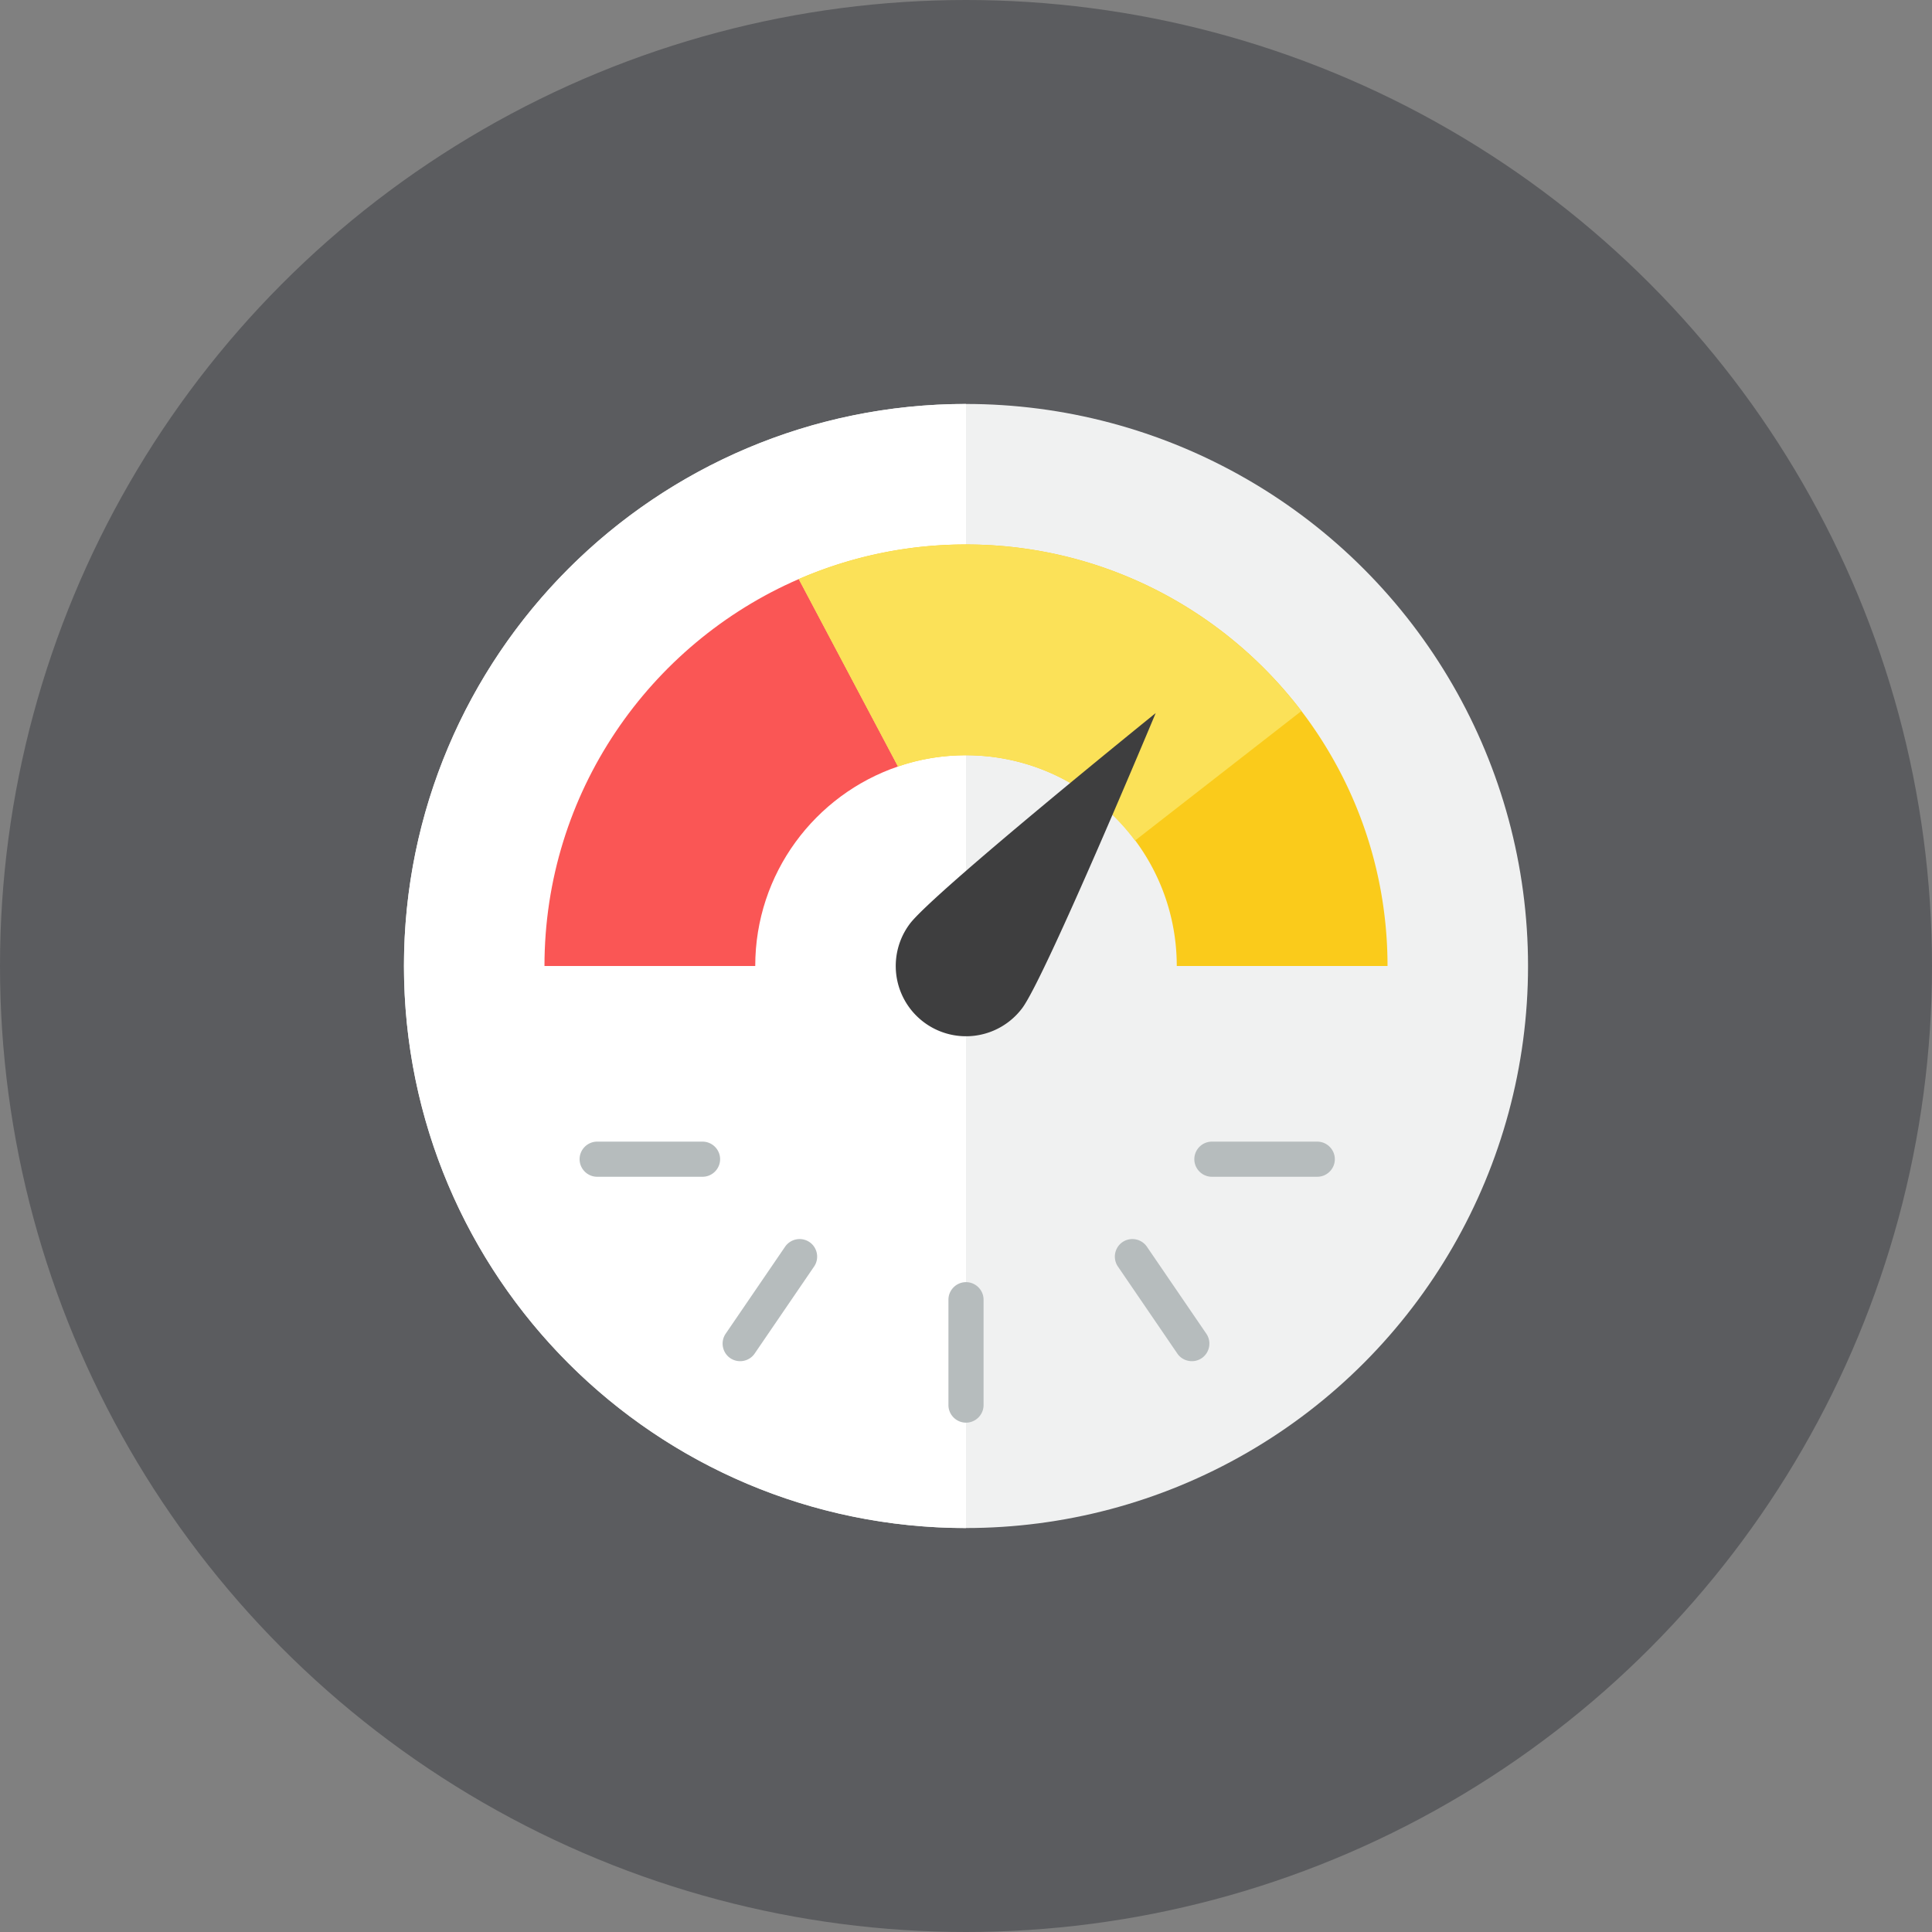 <svg version="1.0" xmlns="http://www.w3.org/2000/svg" viewBox="0 0 110 110" xml:space="preserve" enable-background="new 0 0 110 110"><rect x="0" y="0" width="110" height="110" fill="#808080" stroke="none"/><circle cx="55" cy="55" r="55" fill="#5b5c5f"></circle><circle cx="55" cy="55" r="32" fill="#f0f1f1"></circle><path d="M23 55c0 17.673 14.327 32 32 32V23c-17.673 0-32 14.327-32 32z" fill="#ffffff"></path><path d="M51.13 43.64C46.4 45.25 43 49.73 43 55H31c0-9.85 5.97-18.34 14.48-22.03l5.65 10.67z" fill="#fa5655"></path><path d="M79 55H67c0-6.62-5.38-12-12-12-1.35 0-2.66.22-3.87.64l-5.65-10.67A23.81 23.81 0 0 1 55 31c13.23 0 24 10.77 24 24z" fill="#facb1b"></path><path d="M55 31c-3.38 0-6.6.7-9.52 1.97l5.65 10.67c1.21-.42 2.52-.64 3.87-.64 3.943 0 7.435 1.917 9.623 4.859l9.471-7.374C69.705 34.727 62.779 31 55 31z" fill="#fbe158"></path><path d="M58.2 57.4a4 4 0 0 1-6.4-4.8c1.325-1.767 14-12 14-12s-6.275 15.033-7.6 16.8z" fill="#3e3e3f"></path><path d="M56 80c0 .55-.45 1-1 1s-1-.45-1-1v-6c0-.55.45-1 1-1s1 .45 1 1v6zm19-15c.55 0 1 .45 1 1s-.45 1-1 1h-6c-.55 0-1-.45-1-1s.45-1 1-1h6zm-41 0c-.55 0-1 .45-1 1s.45 1 1 1h6c.55 0 1-.45 1-1s-.45-1-1-1h-6zm7.316 10.937c-.31.454-.192 1.08.262 1.39.454.31 1.08.192 1.39-.262l3.384-4.955c.31-.454.192-1.08-.262-1.39a1.004 1.004 0 0 0-1.39.262l-3.384 4.955zm27.368 0c.31.454.192 1.08-.262 1.39-.454.31-1.08.192-1.39-.262l-3.384-4.955a1.004 1.004 0 0 1 .262-1.39 1.004 1.004 0 0 1 1.39.262l3.384 4.955z" fill="#b6bcbd"></path></svg>